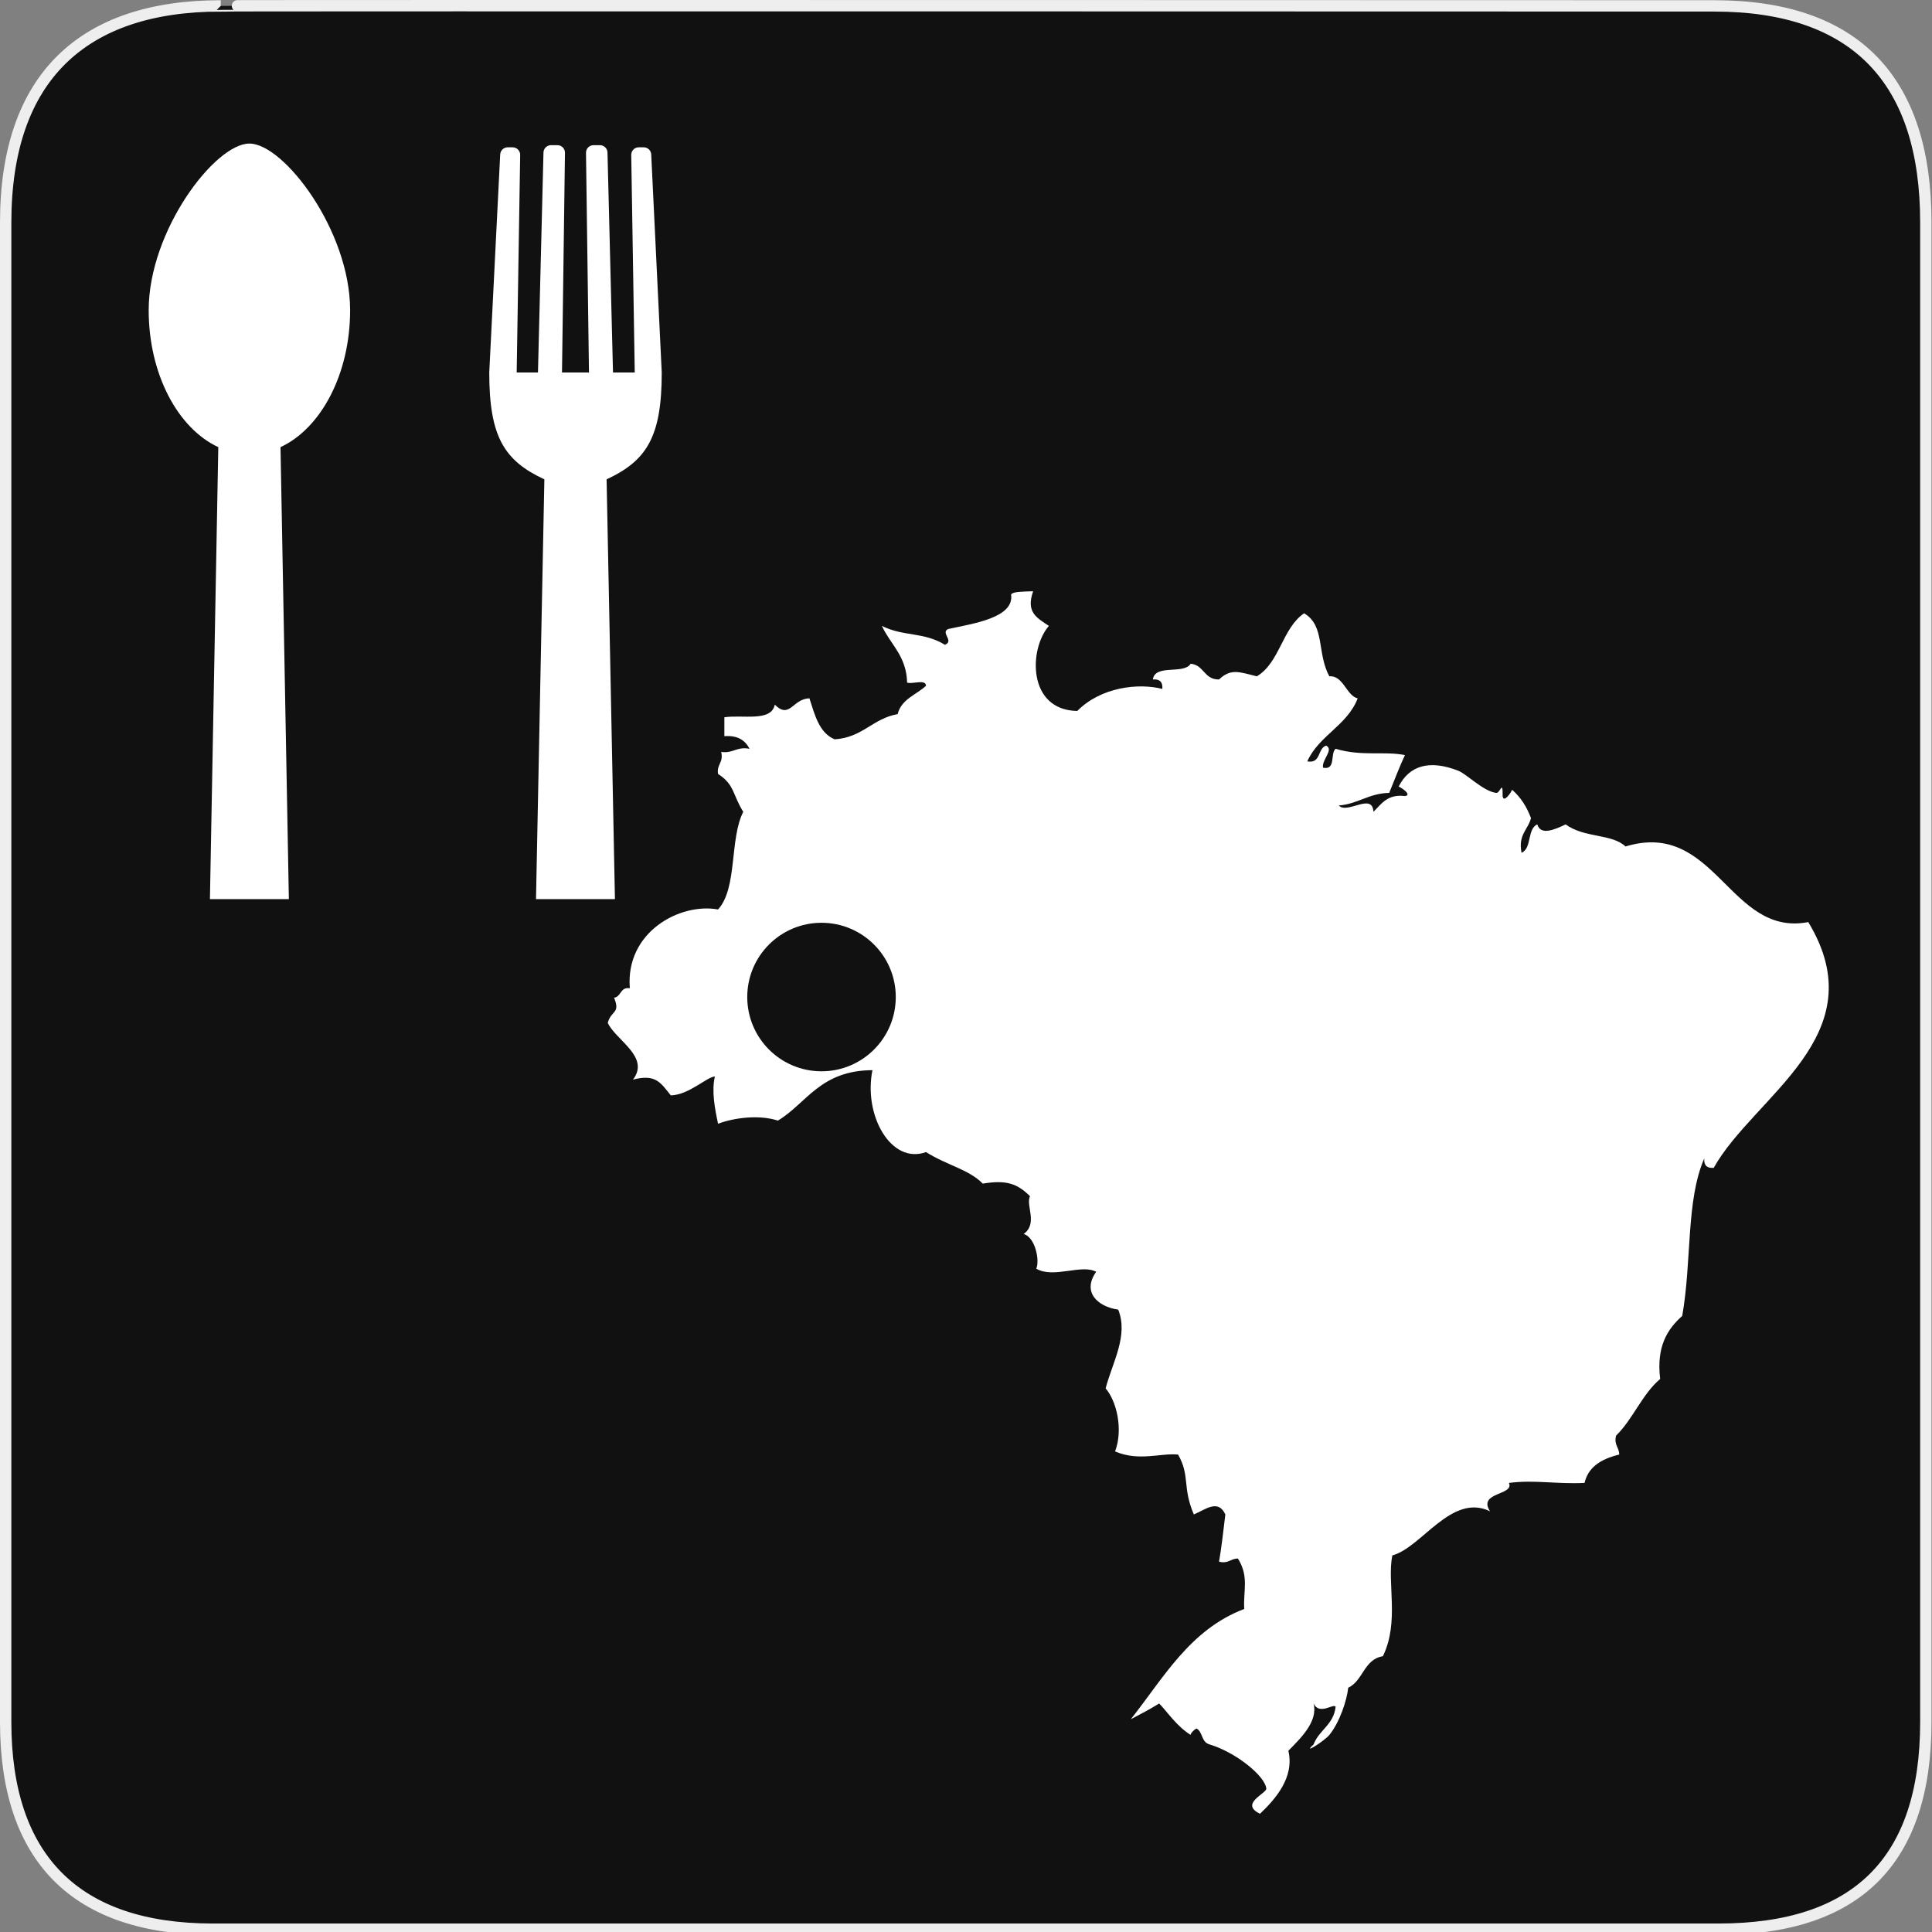 <?xml version="1.0" encoding="utf-8"?>
<!-- Generator: Adobe Illustrator 15.0.0, SVG Export Plug-In . SVG Version: 6.00 Build 0)  -->
<!DOCTYPE svg PUBLIC "-//W3C//DTD SVG 1.1//EN" "http://www.w3.org/Graphics/SVG/1.1/DTD/svg11.dtd">
<svg version="1.1" xmlns="http://www.w3.org/2000/svg" xmlns:xlink="http://www.w3.org/1999/xlink" x="0px" y="0px" width="580px"
	 height="580px" viewBox="0 0 580 580" enable-background="new 0 0 580 580" xml:space="preserve">
<rect x="0" y="0" width="580" height="580" fill="#808080" stroke="none"/>
<g id="Layer_2">
	<g id="g1327">
		<path id="path1329" fill="#111111" stroke="#EEEEEE" stroke-width="3.408" d="M66.275,1.768
			c-41.335,0-64.571,21.371-64.571,65.036v450.123c0,40.844,20.894,62.229,62.192,62.229H515.92
			c41.307,0,62.229-20.316,62.229-62.229V66.804c0-42.601-20.923-65.036-63.522-65.036C514.624,1.768,66.133,1.625,66.275,1.768z"/>
	</g>
</g>
<g id="svg2" xmlns:dc="http://purl.org/dc/elements/1.1/" xmlns:cc="http://creativecommons.org/ns#" xmlns:sodipodi="http://sodipodi.sourceforge.net/DTD/sodipodi-0.dtd" xmlns:svg="http://www.w3.org/2000/svg" xmlns:rdf="http://www.w3.org/1999/02/22-rdf-syntax-ns#" xmlns:inkscape="http://www.inkscape.org/namespaces/inkscape" sodipodi:docname="waste_bin.svg" inkscape:version="0.46" sodipodi:version="0.32" inkscape:output_extension="org.inkscape.output.svg.inkscape">
	<g>
		<path fill="#FFFFFF" d="M74.873,43.097c-10.314,0-30.236,26.138-30.236,50.016c0,19.216,8.771,35.495,20.897,41.123l-2.51,135.69
			h23.697l-2.51-135.69c12.127-5.627,20.897-21.906,20.897-41.123C105.108,69.235,85.188,43.097,74.873,43.097z"/>
		<path fill="#FFFFFF" d="M198.659,111.82l-3.151-65.34c0-1.249-1.013-2.261-2.262-2.261h-1.483c-1.249,0-2.261,1.012-2.261,2.261
			l1.05,65.34h-6.526l-1.653-65.977c0-1.248-1.013-2.26-2.261-2.26h-1.932c-1.248,0-2.26,1.012-2.26,2.26l0.893,65.977h-8.098
			l0.893-65.977c0-1.248-1.011-2.26-2.26-2.26h-1.931c-1.249,0-2.262,1.012-2.262,2.26l-1.653,65.977h-6.389l1.049-65.333
			c0-1.248-1.011-2.26-2.259-2.26h-1.485c-1.249,0-2.261,1.012-2.261,2.26l-3.277,65.333c0,19.216,4.418,26.453,16.545,32.08
			l-2.51,126.025h23.696L182.104,143.9C194.229,138.273,198.659,131.037,198.659,111.82z"/>
	</g>
	<path fill-rule="evenodd" clip-rule="evenodd" fill="#FFFFFF" d="M542.852,276.816c-23.705,4.561-27.798-30.897-54.863-22.702
		c-4.163-3.908-12.3-2.461-17.972-6.622c-3.362,1.591-7.486,3.402-8.514,0c-3.079,1.336-1.593,7.237-4.729,8.513
		c-1.066-5.48,1.949-6.879,2.838-10.405c-1.283-3.446-3.138-6.322-5.676-8.513c-0.278,0.841-2.56,4.141-2.838,1.892
		c0.069-5.122-0.729-0.83-1.892-0.946c-3.738-0.375-8.952-5.672-11.351-6.622c-8.733-3.458-14.803-1.569-17.973,4.729
		c0.841,0.278,4.141,2.56,1.892,2.838c-5.361-0.631-7.046,2.413-9.459,4.729c-0.313-5.897-7.849,0.844-10.405-1.892
		c5.832-0.474,8.958-3.654,15.135-3.783c2.105-5.131,2.895-7.396,4.729-11.351c-6.328-1.262-12.901,0.477-20.811-1.892
		c-1.711,1.441,0.181,6.486-3.783,5.676c-0.441-2.423,3.346-5.362,0.946-6.622c-2.659,0.809-1.453,5.483-5.676,4.729
		c3.517-7.834,11.979-10.722,15.135-18.918c-3.387-0.788-4.307-6.957-8.514-6.621c-3.827-7.099-1.204-15.137-7.567-18.918
		c-6.576,4.459-7.283,14.787-14.188,18.918c-5.254-1.274-7.762-2.463-11.352,0.946c-4.505,0.09-4.487-4.342-8.513-4.729
		c-2.03,3.33-10.715,0.005-11.352,4.729c2.064-0.172,3.01,0.774,2.838,2.838c-7.236-1.849-18.483-0.528-25.539,6.621
		c-15.006-0.265-14.559-18.64-8.514-25.54c-3.749-2.504-6.928-4.124-4.729-10.405c-3.602,0.136-5.904,0.101-6.621,0.946
		c1.047,7.05-11.416,8.755-18.919,10.405c-2.329,1.12,1.938,3.573-0.946,4.729c-6.303-3.915-12.493-2.429-18.918-5.675
		c2.582,5.615,7.383,9.014,7.567,17.026c1.663,0.544,5.558-1.144,5.676,0.946c-2.931,2.745-7.385,3.967-8.513,8.514
		c-7.525,1.308-10.456,7.022-18.918,7.567c-4.665-1.956-5.938-7.305-7.567-12.297c-5.074,0.083-5.84,6.384-10.405,1.892
		c-1.043,5.263-9.667,2.945-15.135,3.784c0,1.892,0,3.784,0,5.675c4.095-0.311,6.264,1.304,7.567,3.784
		c-3.896-0.743-4.854,1.452-8.513,0.946c0.758,3.281-1.409,3.636-0.946,6.622c4.975,3.143,4.343,6.242,7.567,11.351
		c-4.162,8.135-1.692,22.901-7.567,29.323c-11.372-2.091-27.863,6.72-26.486,23.648c-2.97-0.447-2.499,2.546-4.729,2.838
		c1.99,4.841-0.947,3.801-1.892,7.567c2.427,5.216,12.793,10.184,7.567,17.027c6.794-1.775,8.292,0.894,11.351,4.729
		c5.537-0.159,10.806-5.564,13.243-5.676c-1.025,4.22-0.067,9.474,0.946,14.188c4.841-1.803,12.216-2.784,17.972-0.945
		c8.576-5.133,12.651-15.063,28.378-15.135c-2.756,13.567,5.596,28.401,16.081,24.594c6.33,3.983,12.888,5.204,17.026,9.459
		c7.095-1.14,10.343-0.041,14.188,3.784c-1.355,2.778,2.473,8.127-1.892,11.351c3.466,0.984,4.87,7.887,3.784,10.405
		c5.116,3.056,13.691-1.493,17.972,0.945c-4.323,6.113,0.502,10.486,6.622,11.352c3.122,7.748-1.701,15.752-3.784,23.647
		c3.296,3.77,5.337,12.332,2.838,18.919c7.181,3.078,13.668,0.421,18.918,0.945c3.66,6.419,1.208,9.759,4.729,17.973
		c3.386-1.371,7.242-4.777,9.46,0c-0.597,4.763-1.095,9.626-1.893,14.188c2.891,0.684,3.448-0.968,5.676-0.945
		c3.428,5.504,1.521,9.801,1.892,15.135c-16.242,6.145-24.172,20.6-34.053,33.106c4.202-2.271,4.681-2.385,8.514-4.729
		c2.293,2.306,5.084,6.668,9.459,9.459c-0.343-0.22,1.499-2.167,1.892-1.892c1.848,1.29,1.265,3.979,3.784,4.729
		c7.791,2.317,16.622,9.4,17.026,13.243c0.152,1.45-8.17,4.532-1.892,7.567c4.636-4.429,10.392-10.906,8.513-18.918
		c3.487-3.579,8.981-8.688,7.567-14.189c1.758,3.61,5.859-0.048,6.621,0.946c-0.557,5.434-4.983,6.998-6.621,11.351
		c-3.687,3.374,3.29-1.08,4.729-2.838c3.061-3.737,5.267-10.342,5.676-14.188c4.51-2.111,4.694-8.548,10.405-9.459
		c5.056-10.339,1.165-22.174,2.838-30.27c8.78-2.312,17.768-18.841,29.323-13.243c-3.787-5.821,7.399-4.755,5.675-8.513
		c7.747-0.996,13.916,0.394,22.702,0c1.007-4.338,4.347-7.06,10.405-8.514c0.021-2.228-1.629-2.786-0.945-5.675
		c5.101-4.988,7.792-12.388,13.242-17.027c-1.164-9.677,2.116-14.911,6.622-18.918c2.921-16.457,1.084-34.598,6.621-47.296
		c-0.172,2.063,0.774,3.01,2.838,2.838C526.546,329.001,563.507,310.87,542.852,276.816z M246.623,321.612
		c-12.313,0-22.294-9.981-22.294-22.294s9.981-22.294,22.294-22.294s22.294,9.981,22.294,22.294S258.936,321.612,246.623,321.612z"
		/>
</g>
</svg>
